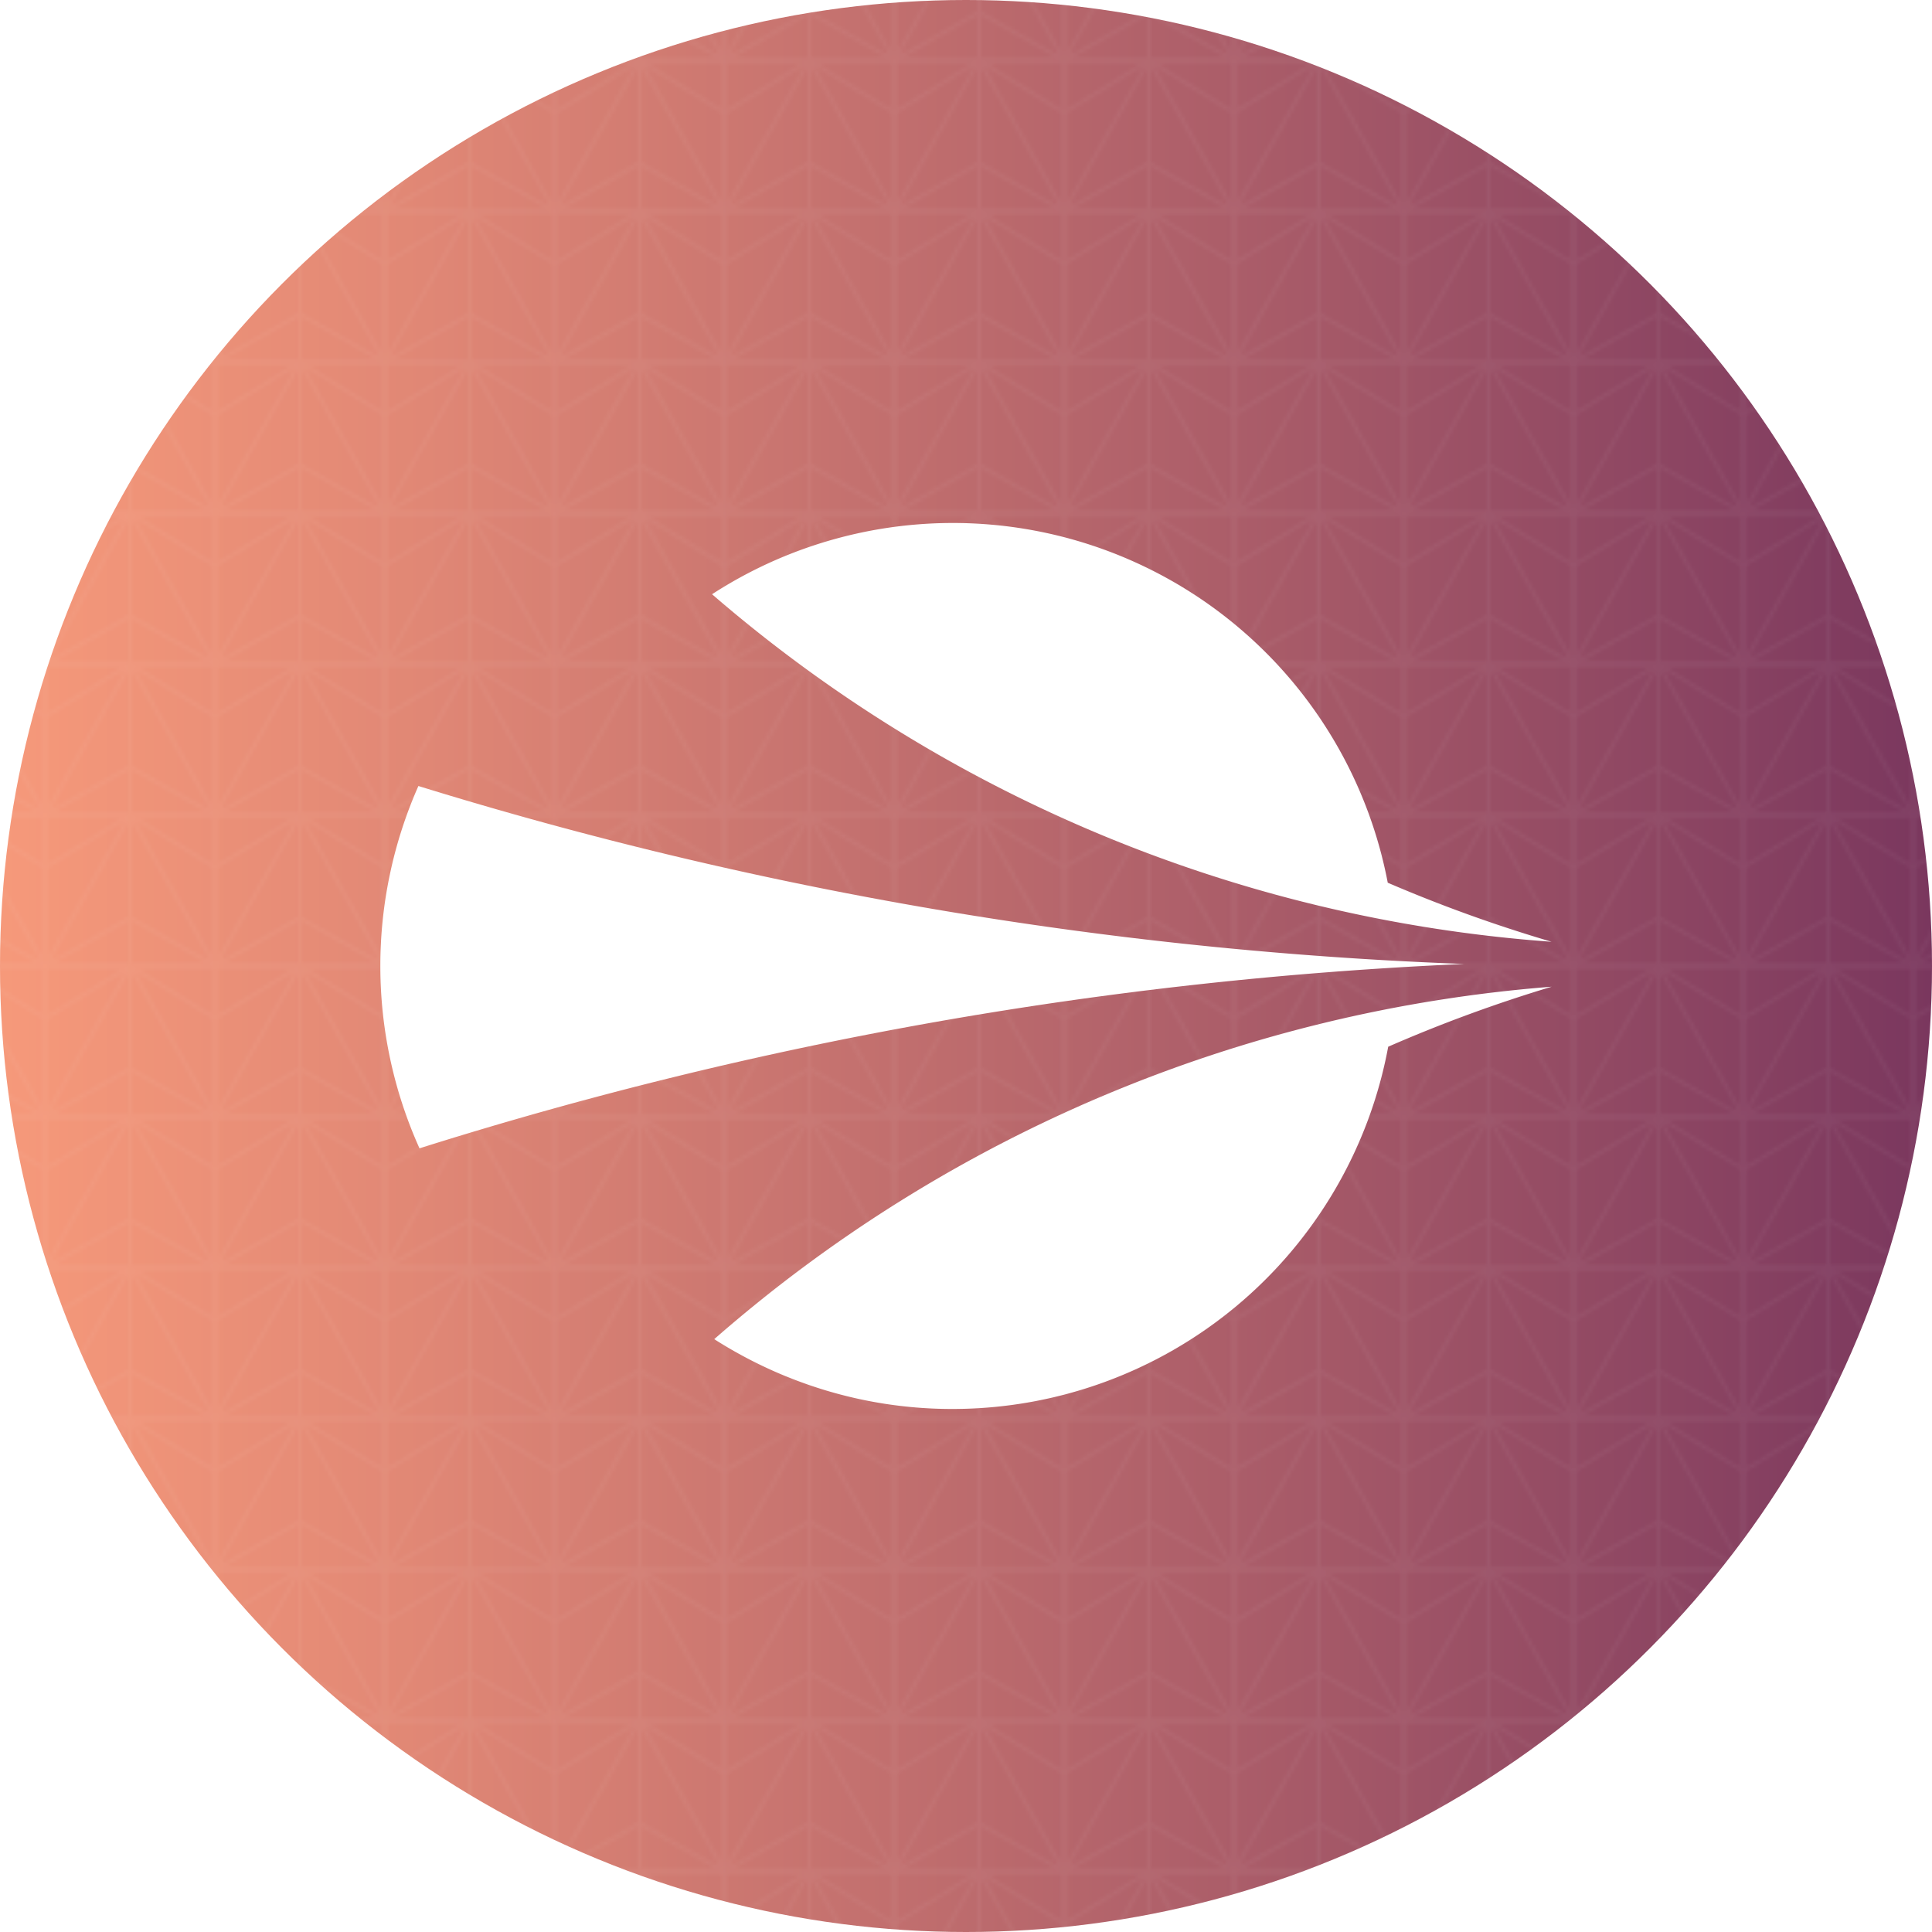 <svg id="Layer_1" data-name="Layer 1" xmlns="http://www.w3.org/2000/svg" xmlns:xlink="http://www.w3.org/1999/xlink" viewBox="0 0 512 512"><defs><style>.cls-1,.cls-2,.cls-3{fill:none;}.cls-2,.cls-3{stroke:#fff;}.cls-2{stroke-miterlimit:10;}.cls-3{stroke-linecap:round;stroke-linejoin:round;}.cls-4{fill:url(#linear-gradient);}.cls-5{opacity:0.05;fill:url(#New_Pattern_2);}.cls-6{fill:#fff;}</style><linearGradient id="linear-gradient" y1="256" x2="512" y2="256" gradientUnits="userSpaceOnUse"><stop offset="0" stop-color="#f6997a"/><stop offset="0.22" stop-color="#e08775"/><stop offset="0.67" stop-color="#a75a68"/><stop offset="1" stop-color="#7a375e"/></linearGradient><pattern id="New_Pattern_2" data-name="New Pattern 2" width="45" height="40" patternTransform="translate(-33 -24)" patternUnits="userSpaceOnUse" viewBox="0 0 45 40"><rect class="cls-1" width="45" height="40"/><rect class="cls-2" x="45" y="40" width="45" height="40"/><polygon class="cls-3" points="90 80 67.5 40 45 80 67.45 67.27 90 80"/><polyline class="cls-3" points="90 53.87 67.5 40 45 53.87"/><rect class="cls-2" y="40" width="45" height="40"/><polygon class="cls-3" points="45 80 22.5 40 0 80 22.45 67.27 45 80"/><polyline class="cls-3" points="45 53.87 22.5 40 0 53.87"/><rect class="cls-2" x="-45" y="40" width="45" height="40"/><polygon class="cls-3" points="0 80 -22.5 40 -45 80 -22.55 67.27 0 80"/><polyline class="cls-3" points="0 53.87 -22.5 40 -45 53.87"/><rect class="cls-2" x="45" width="45" height="40"/><polygon class="cls-3" points="90 40 67.5 0 45 40 67.45 27.27 90 40"/><polyline class="cls-3" points="90 13.87 67.5 0 45 13.87"/><rect class="cls-2" width="45" height="40"/><line class="cls-2" x1="22.5" y1="40" x2="22.5"/><polygon class="cls-3" points="45 40 22.5 0 0 40 22.45 27.27 45 40"/><polyline class="cls-3" points="45 13.87 22.5 0 0 13.87"/><rect class="cls-2" x="-45" width="45" height="40"/><polygon class="cls-3" points="0 40 -22.5 0 -45 40 -22.55 27.27 0 40"/><polyline class="cls-3" points="0 13.87 -22.5 0 -45 13.87"/><rect class="cls-2" x="45" y="-40" width="45" height="40"/><polygon class="cls-3" points="90 0 67.5 -40 45 0 67.45 -12.73 90 0"/><rect class="cls-2" y="-40" width="45" height="40"/><polygon class="cls-3" points="45 0 22.5 -40 0 0 22.45 -12.73 45 0"/><rect class="cls-2" x="-45" y="-40" width="45" height="40"/><polygon class="cls-3" points="0 0 -22.5 -40 -45 0 -22.55 -12.73 0 0"/></pattern></defs><title>Test_CaseBuilder_app</title><circle class="cls-4" cx="256" cy="256" r="256"/><circle class="cls-5" cx="256" cy="256" r="256"/><path class="cls-6" d="M111.16,304.32a1077.1,1077.1,0,0,1,276.89-48.86A1073.43,1073.43,0,0,1,110.88,208.3a117.77,117.77,0,0,0,.28,96"/><path class="cls-6" d="M188.7,157.48a117.32,117.32,0,0,1,179.07,76.45,384.9,384.9,0,0,0,43.41,15.65,382.11,382.11,0,0,1-222.48-92.1M208.43,364.8a119.3,119.3,0,0,1-19.15-9.91,382,382,0,0,1,221.93-93.4,385.4,385.4,0,0,0-43.32,15.9,117.45,117.45,0,0,1-115.09,96,116.11,116.11,0,0,1-44.37-8.6"/></svg>